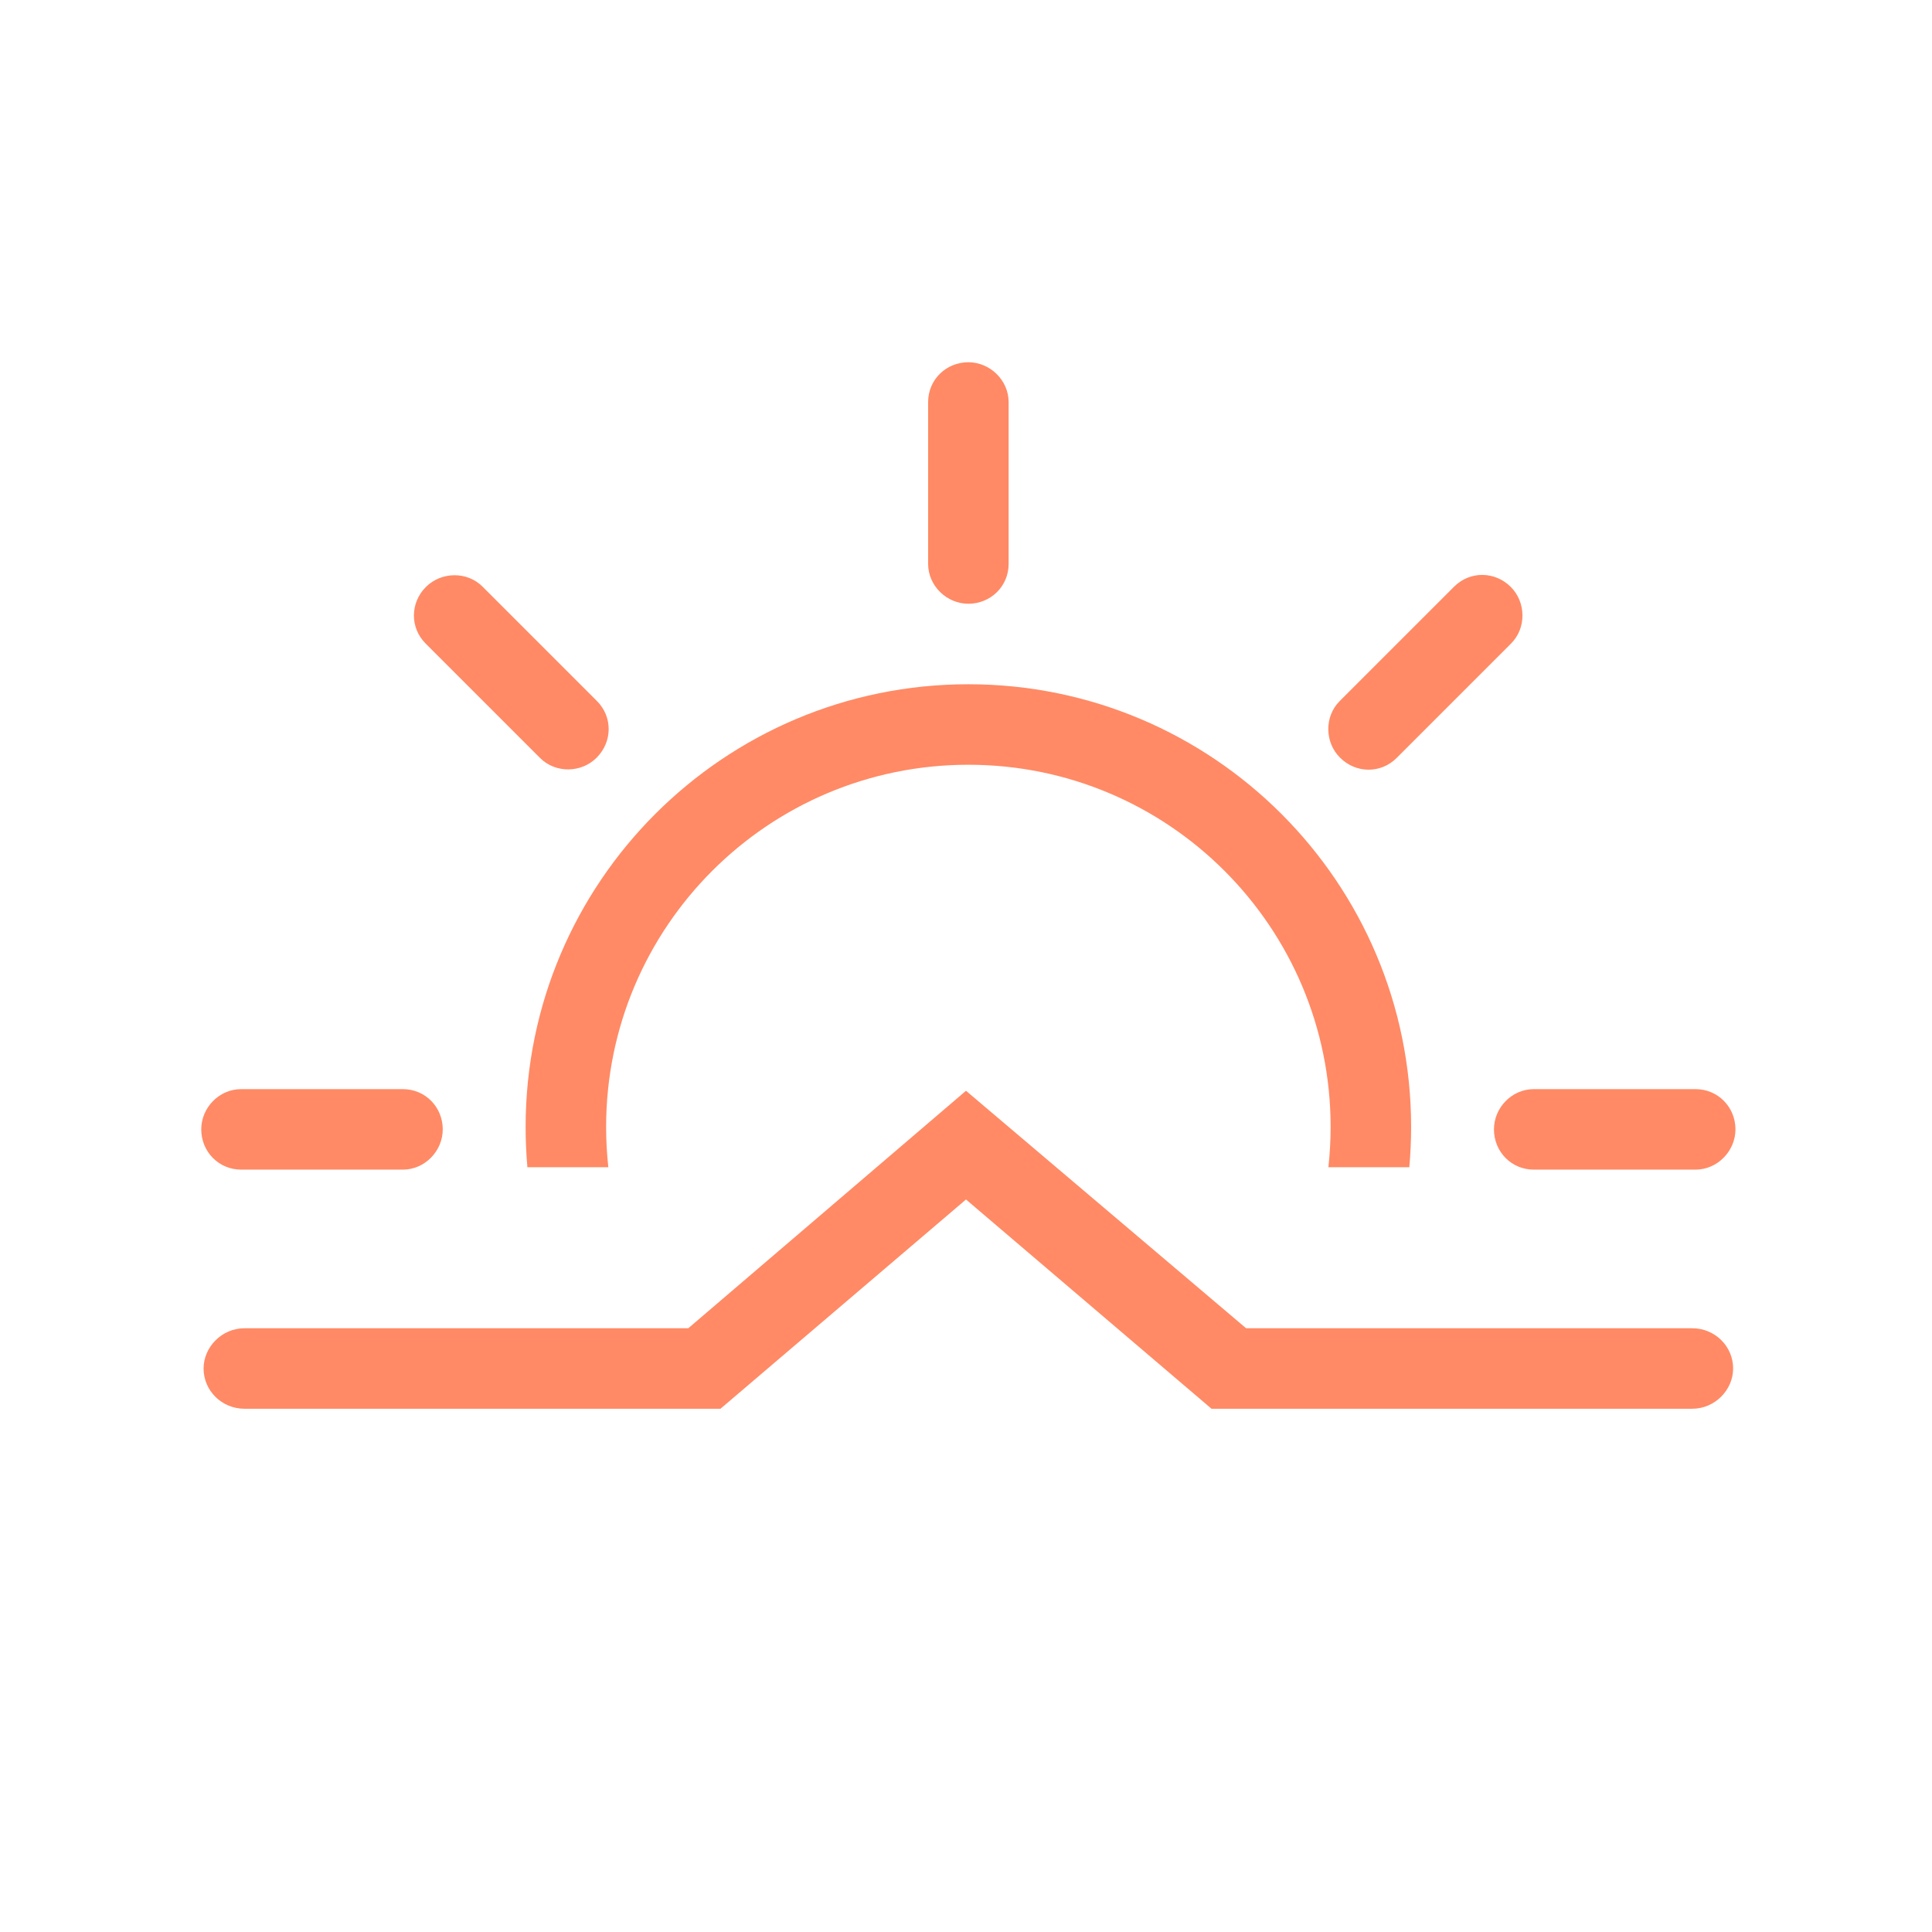 <?xml version="1.0" encoding="UTF-8" standalone="no"?>
<!-- Created with Inkscape ("http://www.inkscape.org/") -->

<svg
   xmlns:dc="http://purl.org/dc/elements/1.1/"
   xmlns:cc="http://creativecommons.org/ns#"
   xmlns:rdf="http://www.w3.org/1999/02/22-rdf-syntax-ns#"
   xmlns:svg="http://www.w3.org/2000/svg"
   xmlns="http://www.w3.org/2000/svg"
   xmlns:sodipodi="http://sodipodi.sourceforge.net/DTD/sodipodi-0.dtd"
   xmlns:inkscape="http://www.inkscape.org/namespaces/inkscape"
   version="1.1"
   id="Layer_1"
   x="0px"
   y="0px"
   width="48px"
   height="48px"
   viewBox="0 0 48 48"
   enable-background="new 0 0 48 48"
   xml:space="preserve"
   sodipodi:version="0.32"
   inkscape:version="0.48.4 r9939"
   sodipodi:docname="sunrise.svg"><defs
     id="defs4" /><sodipodi:namedview
     id="base"
     showgrid="false"
     inkscape:zoom="4.9166667"
     inkscape:cx="-12"
     inkscape:cy="24"
     inkscape:window-width="1024"
     inkscape:window-height="719"
     inkscape:window-x="0"
     inkscape:window-y="-1"
     inkscape:window-maximized="1"
     inkscape:current-layer="Layer_1" /><path
     fill="#F0A630"
     d="M35.014,29c0.029-0.328,0.045-0.663,0.045-1c0-6.075-4.926-11-11-11c-6.075,0-11,4.925-11,11  c0,0.337,0.015,0.672,0.044,1h2.011c-0.036-0.328-0.055-0.662-0.055-1c0-4.971,4.029-9,9-9c4.969,0,9,4.029,9,9  c0,0.338-0.02,0.672-0.055,1H35.014L35.014,29L35.014,29z M24.059,9c-0.553,0-1,0.432-1,0.99v4.02c0,0.546,0.463,0.99,1,0.99  c0.551,0,1-0.431,1-0.99V9.99C25.059,9.444,24.594,9,24.059,9L24.059,9L24.059,9z M37.535,14.582  c-0.391-0.391-1.012-0.402-1.408-0.007l-2.842,2.842c-0.387,0.387-0.373,1.029,0.008,1.407c0.389,0.391,1.012,0.403,1.406,0.007  l2.842-2.842C37.928,15.603,37.914,14.961,37.535,14.582L37.535,14.582L37.535,14.582z M43.117,28.059c0-0.553-0.434-1-0.992-1  h-4.018c-0.549,0-0.99,0.463-0.99,1c0,0.552,0.43,1,0.99,1h4.018C42.672,29.059,43.117,28.595,43.117,28.059L43.117,28.059  L43.117,28.059z M5,28.059c0,0.552,0.432,1,0.991,1h4.018c0.548,0,0.991-0.464,0.991-1c0-0.553-0.432-1-0.991-1H5.991  C5.443,27.059,5,27.521,5,28.059L5,28.059L5,28.059z M10.582,14.582c-0.391,0.391-0.402,1.012-0.007,1.407l2.842,2.842  c0.387,0.387,1.028,0.374,1.407-0.007c0.391-0.391,0.402-1.012,0.007-1.407l-2.842-2.842C11.603,14.188,10.961,14.204,10.582,14.582  L10.582,14.582L10.582,14.582z M6.074,33H17.1l6.9-5.9l6.959,5.9h11.084c0.562,0,1.016,0.446,1.016,1c0,0.535-0.455,1-1.016,1H30.1  L24,29.801L17.9,35H6.074c-0.562,0-1.016-0.447-1.016-1C5.059,33.464,5.513,33,6.074,33L6.074,33z"
     id="path2"
     style="fill:#ff8a65;fill-opacity:1" /></svg>